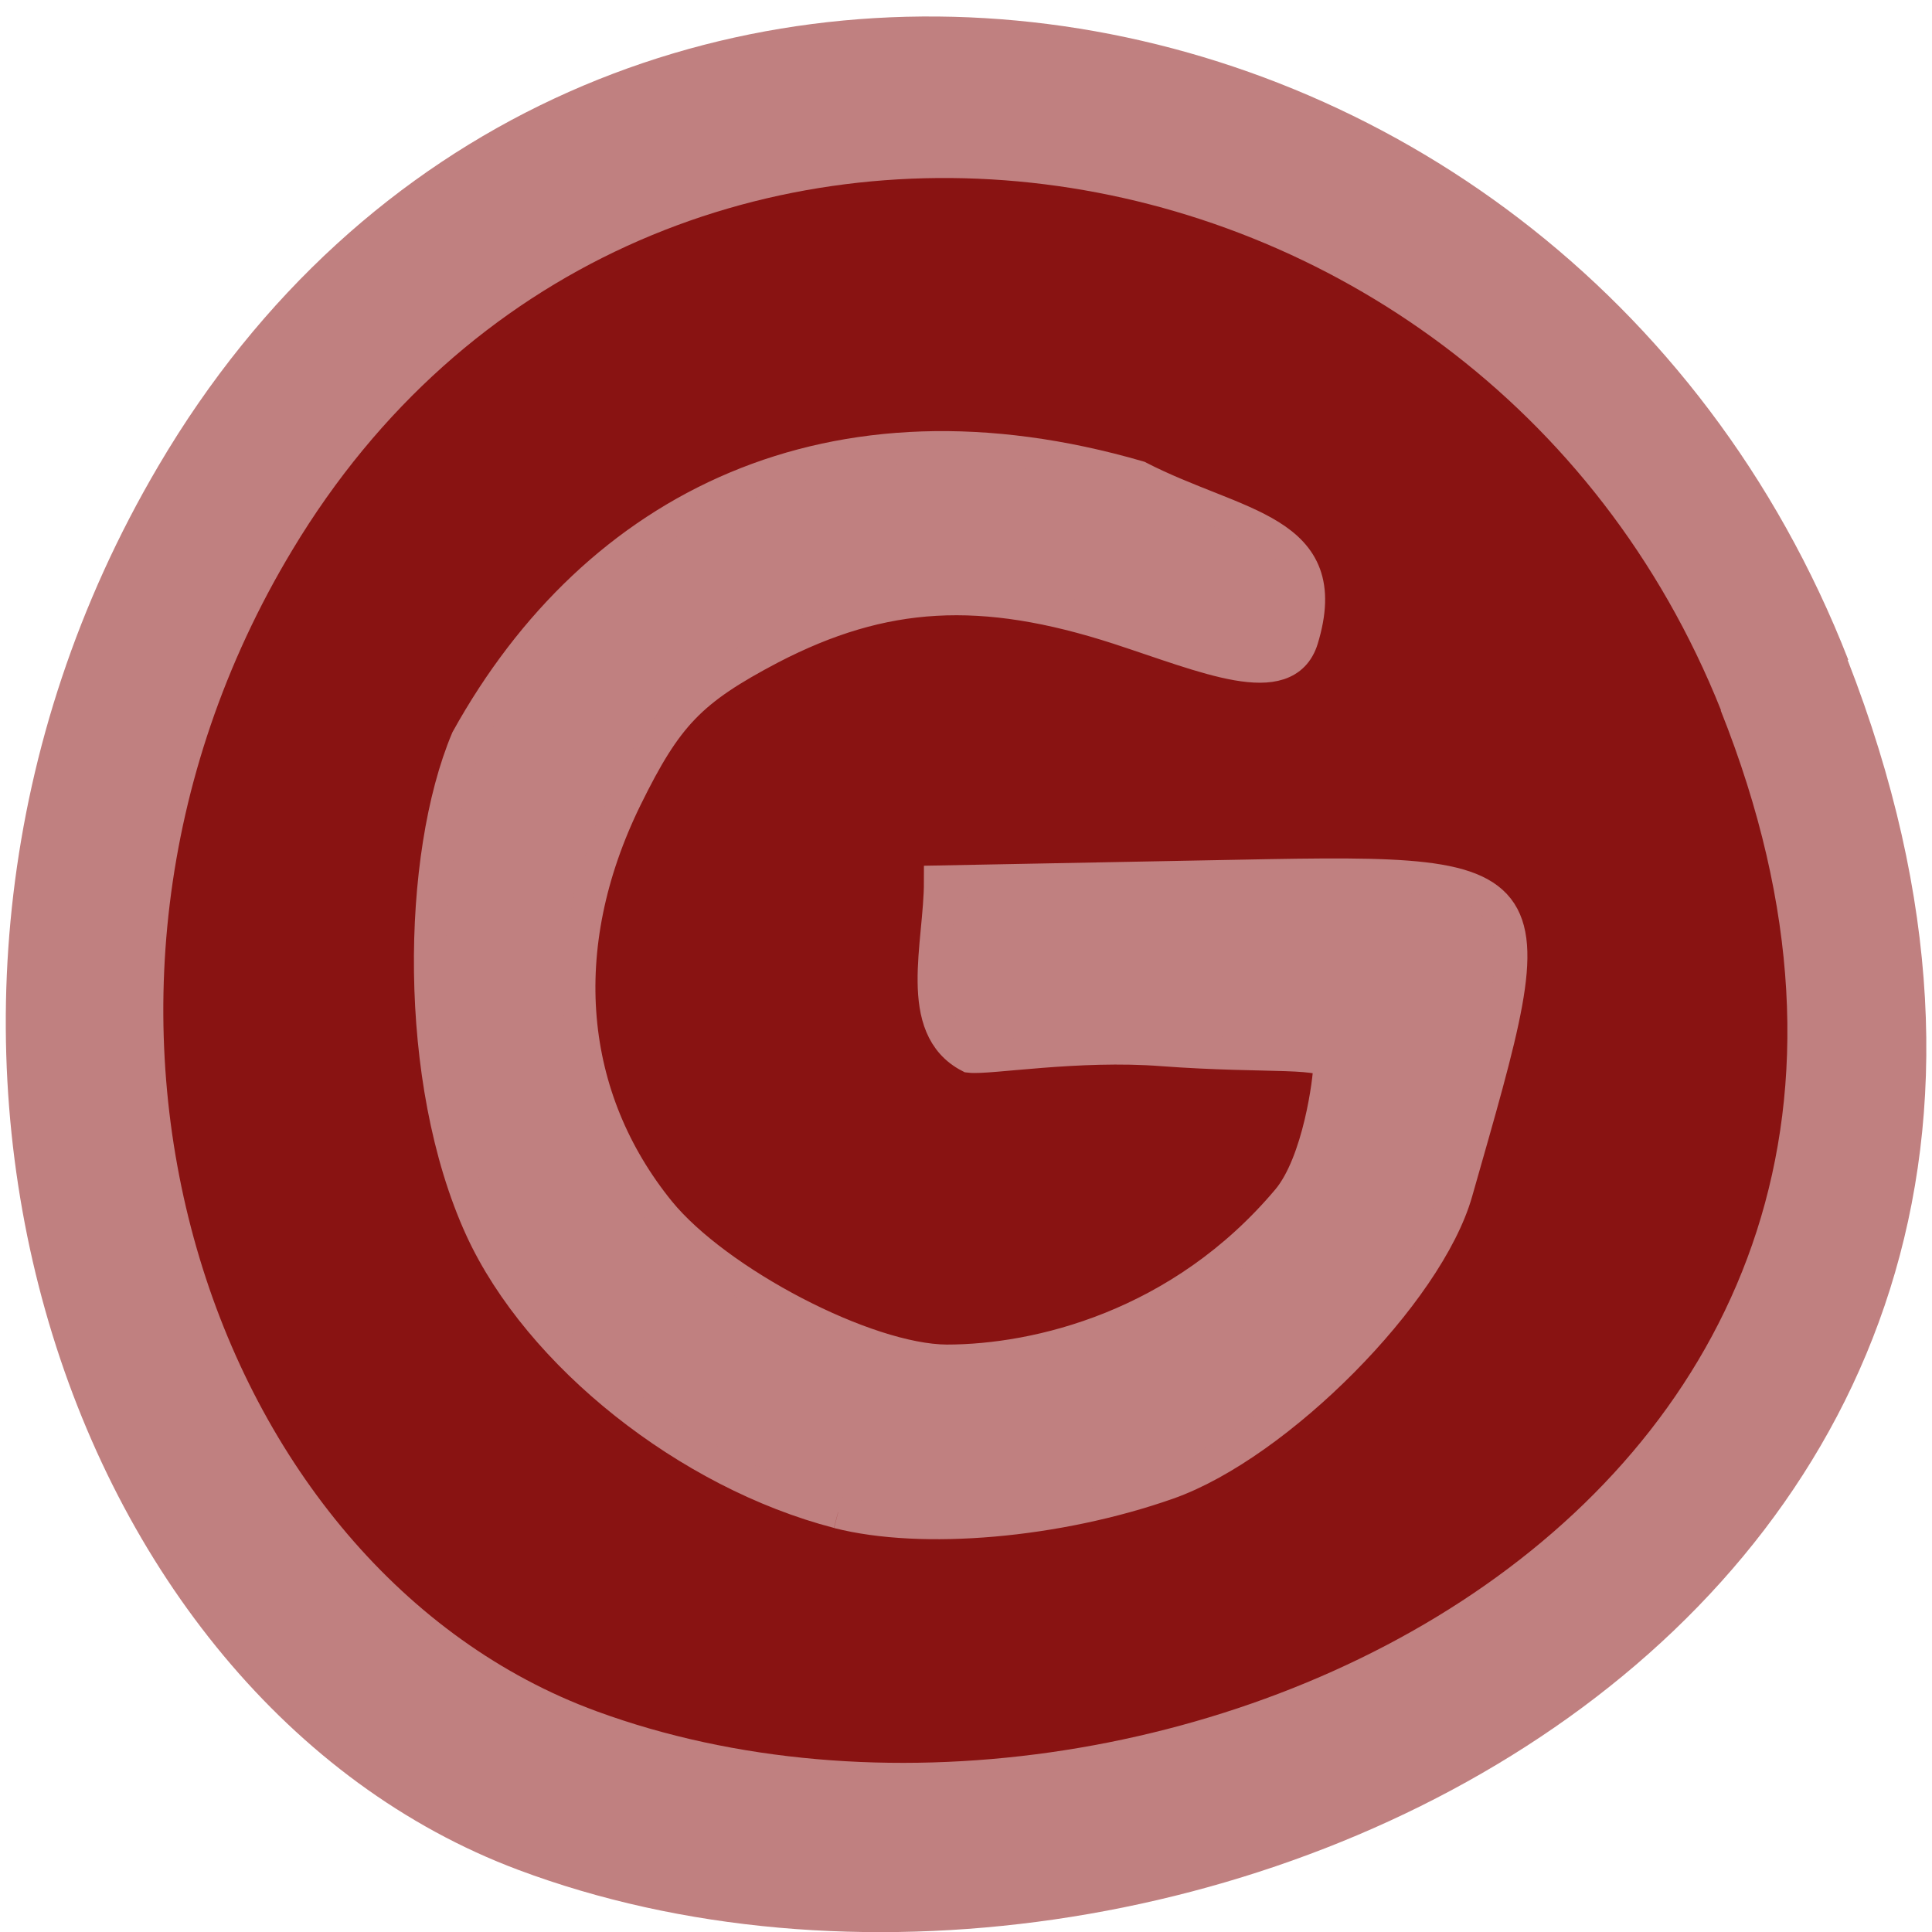 <svg xmlns="http://www.w3.org/2000/svg" viewBox="0 0 16 16"><path d="m 15.301 5.465 c 3.105 7.965 -5.594 12.05 -11.01 10.02 c -3.781 -1.418 -5.668 -7.06 -2.98 -11.625 c 3.387 -5.762 11.598 -4.535 13.996 1.605" fill="#c08080"/><path d="m 14.25 5.883 c 2.629 6.59 -4.73 9.969 -9.309 8.289 c -3.199 -1.172 -4.793 -5.844 -2.52 -9.617 c 2.863 -4.766 9.805 -3.754 11.832 1.328" fill="#891312"/><path d="m 111.94 202 c -20 -5.188 -39.938 -21 -47.688 -37.875 c -9.06 -19.813 -8.438 -49.813 -1.875 -65.37 c 17.25 -31.12 48.75 -46.938 89.69 -35.06 c 13.25 6.813 26.375 6.938 21.875 21.688 c -2.188 7.06 -12.813 2.375 -24.5 -1.438 c -18.313 -5.938 -31.438 -5.188 -46.5 2.625 c -10.688 5.625 -13.875 8.938 -19.313 20 c -9.875 20.13 -7.813 40.13 4.438 55.25 c 7.688 9.438 27.625 19.875 38.38 19.938 c 12.13 0 31.31 -4.563 45.563 -21.5 c 4.188 -5 5.563 -16.188 5.563 -17.875 c 0 -2.125 -8.06 -1.063 -22.313 -2.125 c -11.313 -0.875 -23.19 1.188 -25.75 0.875 c -7.5 -3.875 -3.938 -15 -3.938 -23.375 l 35.938 -0.688 c 46.31 -0.875 45.563 -1.75 33.06 42.13 c -3.813 13.5 -23.875 33.75 -38.563 38.938 c -14.75 5.188 -32.813 6.75 -44.06 3.875" transform="scale(0.062)" fill="#c08080" stroke="#c08080" stroke-width="4.318"/></svg>